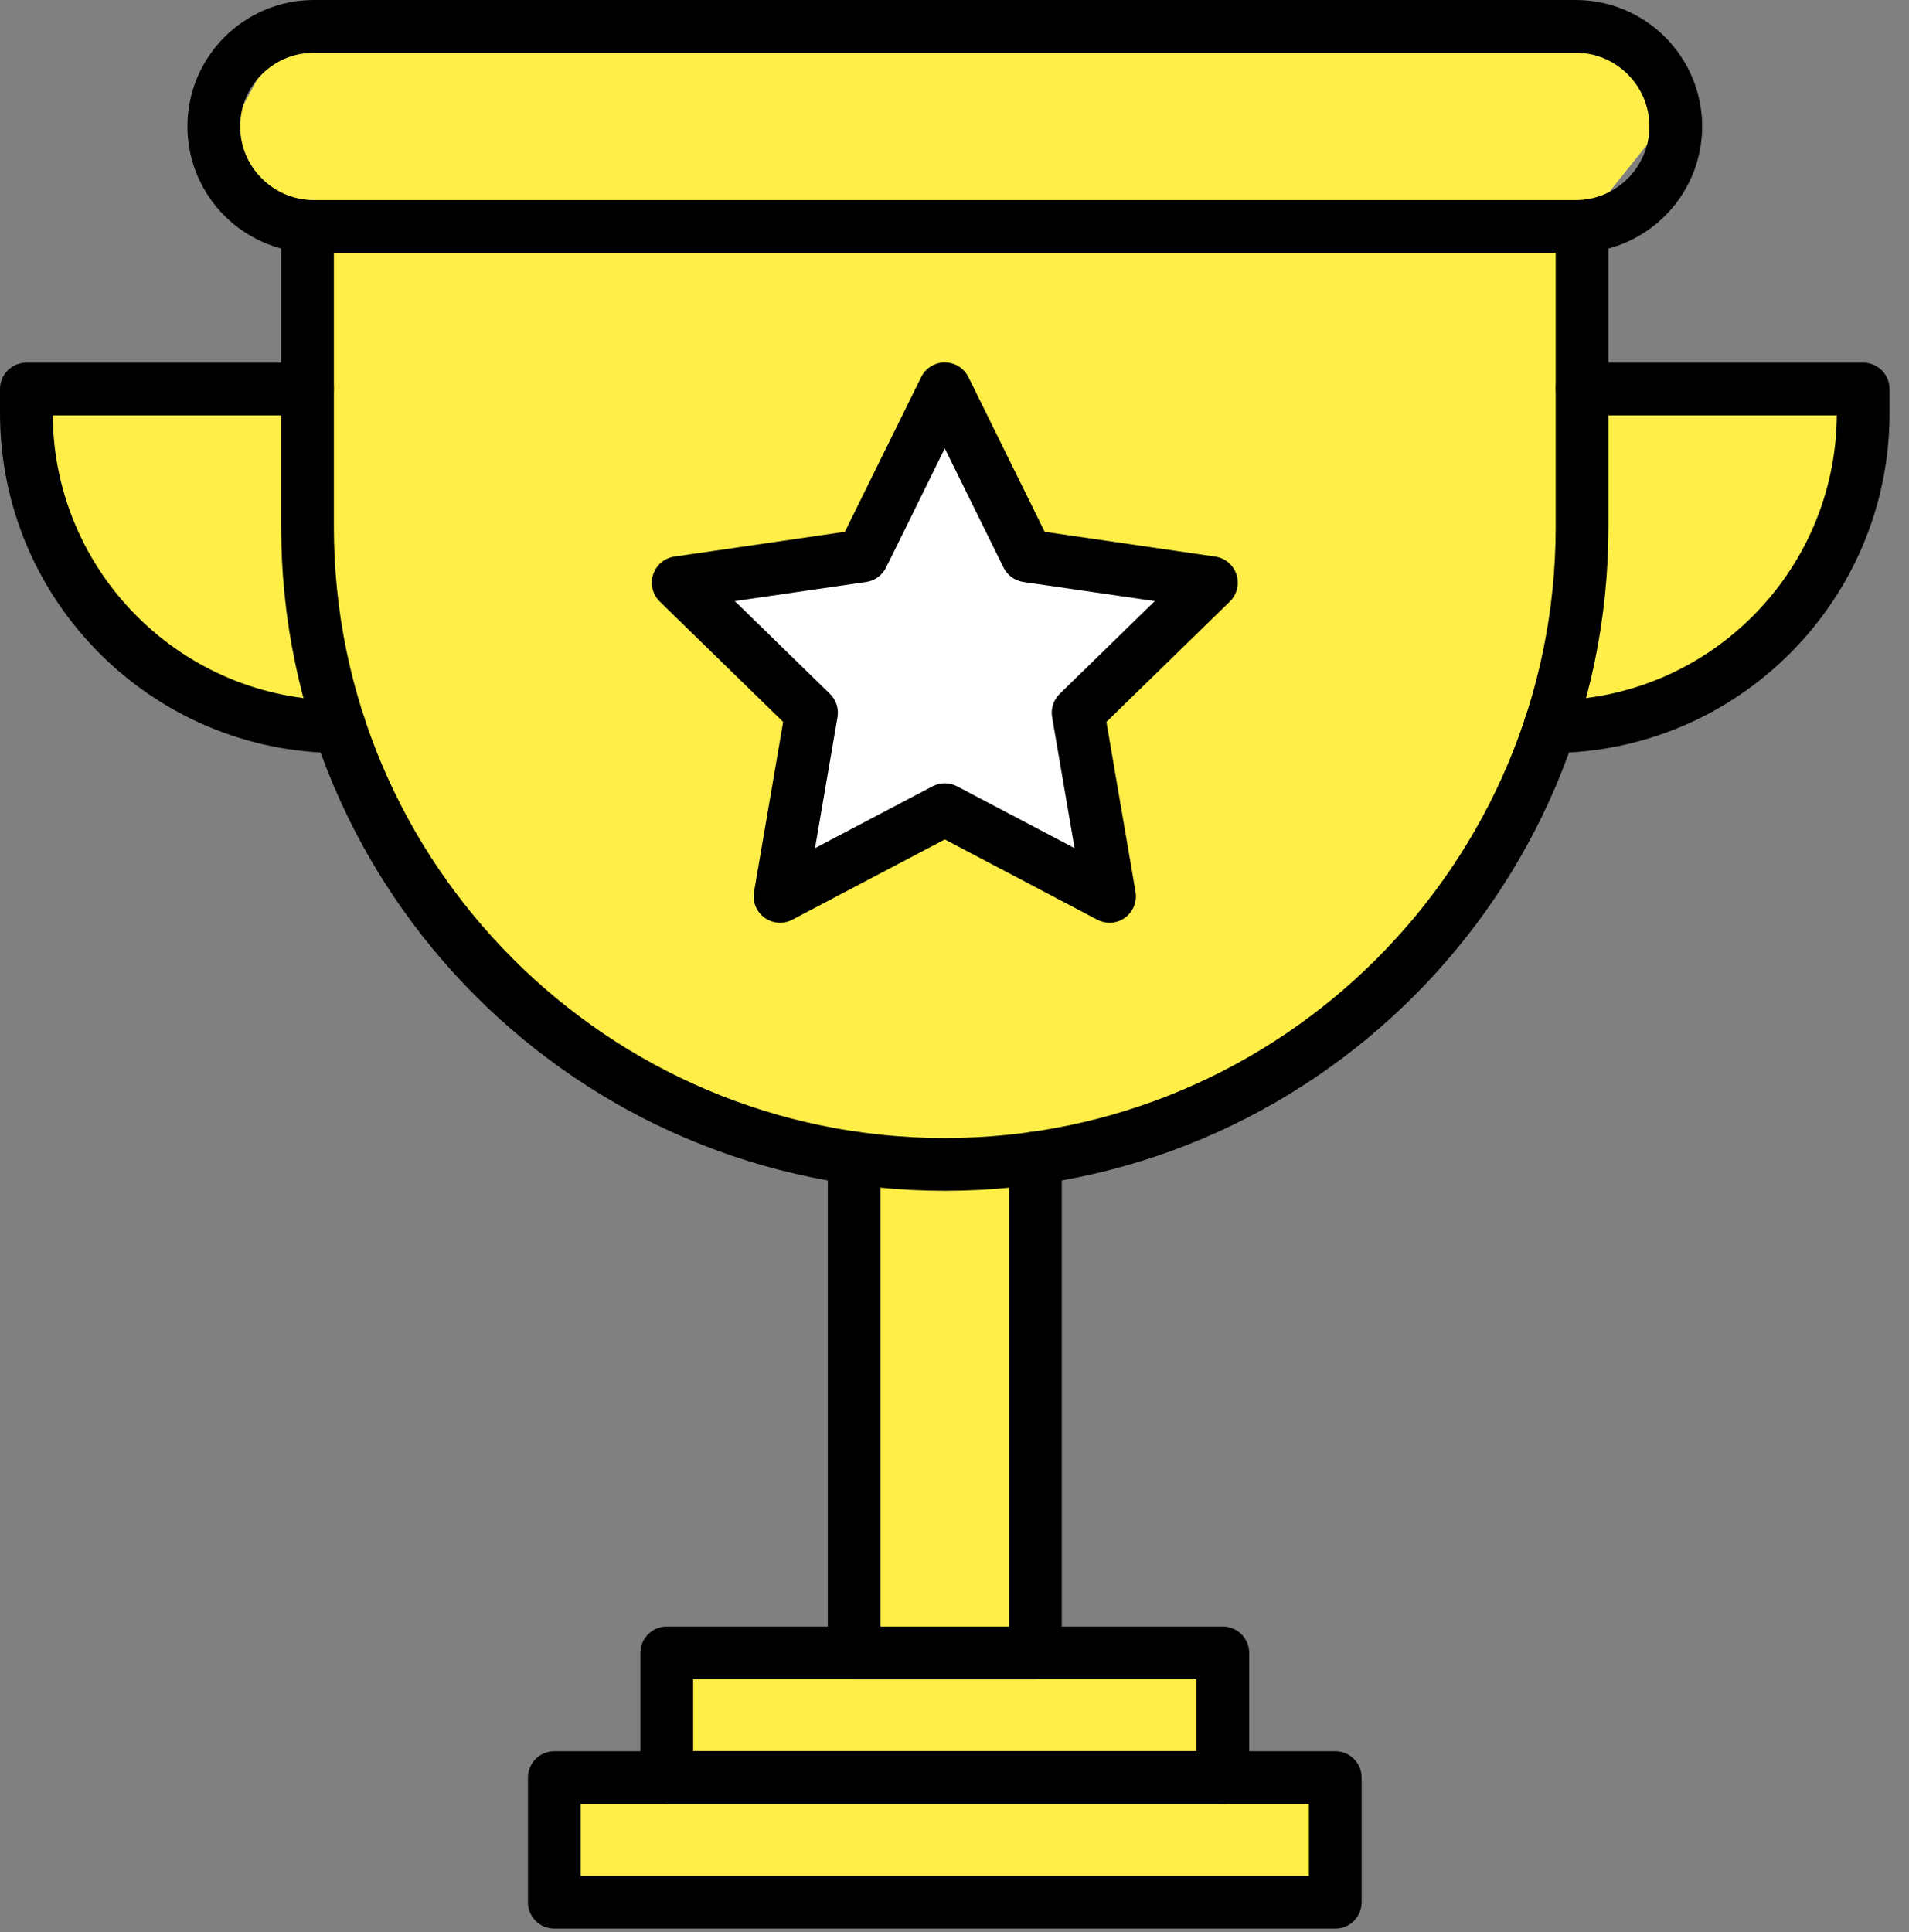 <svg width="83" height="84" viewBox="0 0 83 84" fill="none" xmlns="http://www.w3.org/2000/svg">
<rect x="0" y="0" width="83" height="84" fill="#808080" stroke="none"/>
<path d="M12.524 1.002L71.635 1.503L72.637 5.01L68.63 10.019V18.034L80.652 17.032V21.04L75.643 29.556L67.628 31.56L60.114 44.083L45.586 50.596L45.085 67.628V72.136H53.1L54.102 77.146H58.11V82.656H42.08H24.046V77.146H29.055V72.136H37.07V50.596L24.046 45.085L17.032 36.569L13.526 31.56L6.011 28.053L1.503 21.04V17.032H13.526V10.019L9.518 6.512L12.524 1.002Z" fill="#FFED48"/>
<path d="M68.51 10.992H13.646C10.615 10.992 8.149 8.527 8.149 5.496C8.149 2.466 10.615 0 13.646 0H68.51C71.541 0 74.006 2.466 74.006 5.496C74.006 8.527 71.541 10.992 68.51 10.992ZM13.646 2.293C11.879 2.293 10.442 3.73 10.442 5.496C10.442 7.262 11.879 8.699 13.646 8.699H68.51C70.276 8.699 71.713 7.262 71.713 5.496C71.713 3.73 70.276 2.293 68.51 2.293H13.646Z" fill="black"/>
<path d="M41.077 51.77C25.167 51.77 12.224 38.826 12.224 22.916V9.846C12.224 9.212 12.737 8.699 13.37 8.699H68.785C69.418 8.699 69.931 9.212 69.931 9.846V22.916C69.931 38.826 56.987 51.77 41.077 51.77ZM14.516 10.992V22.916C14.516 37.562 26.432 49.477 41.077 49.477C55.723 49.477 67.638 37.562 67.638 22.916V10.992H14.516Z" fill="black"/>
<path d="M67.391 32.74C66.758 32.74 66.245 32.227 66.245 31.594C66.245 30.961 66.758 30.448 67.391 30.448C74.237 30.448 79.811 24.899 79.862 18.06H68.785C68.152 18.06 67.639 17.547 67.639 16.914C67.639 16.281 68.152 15.768 68.785 15.768H81.009C81.642 15.768 82.155 16.281 82.155 16.914V17.966C82.155 26.113 75.532 32.74 67.391 32.74Z" fill="black"/>
<path d="M14.764 32.74C6.623 32.74 0 26.113 0 17.966V16.914C0 16.281 0.513 15.768 1.146 15.768H13.37C14.003 15.768 14.517 16.281 14.517 16.914C14.517 17.547 14.003 18.06 13.37 18.06H2.293C2.344 24.899 7.919 30.448 14.764 30.448C15.397 30.448 15.91 30.961 15.91 31.594C15.91 32.227 15.397 32.74 14.764 32.74Z" fill="black"/>
<path d="M45.016 73.008H37.139C36.505 73.008 35.992 72.495 35.992 71.862V50.344C35.992 49.711 36.505 49.197 37.139 49.197C37.772 49.197 38.285 49.711 38.285 50.344V70.715H43.87V50.344C43.87 49.711 44.383 49.197 45.016 49.197C45.649 49.197 46.163 49.711 46.163 50.344V71.862C46.163 72.495 45.649 73.008 45.016 73.008Z" fill="black"/>
<path d="M53.165 78.428H28.989C28.356 78.428 27.843 77.915 27.843 77.282V71.861C27.843 71.228 28.356 70.715 28.989 70.715H53.165C53.798 70.715 54.312 71.228 54.312 71.861V77.282C54.312 77.915 53.798 78.428 53.165 78.428ZM30.136 76.135H52.019V73.008H30.136V76.135Z" fill="black"/>
<path d="M58.055 83.85H24.099C23.466 83.85 22.953 83.337 22.953 82.704V77.283C22.953 76.65 23.466 76.137 24.099 76.137H58.055C58.688 76.137 59.201 76.65 59.201 77.283V82.704C59.201 83.337 58.688 83.85 58.055 83.85ZM25.246 81.557H56.908V78.43H25.246V81.557Z" fill="black"/>
<path d="M41.078 18.033L44.585 23.544L52.099 25.547L47.09 30.557L48.092 38.572L41.078 35.566L34.566 38.572V30.557L30.058 25.547L38.073 23.544L41.078 18.033Z" fill="white"/>
<path d="M48.242 40.117C48.059 40.117 47.876 40.073 47.708 39.985L41.078 36.496L34.448 39.985C34.062 40.188 33.593 40.154 33.24 39.898C32.887 39.641 32.71 39.207 32.784 38.776L34.05 31.387L28.686 26.153C28.373 25.849 28.261 25.393 28.396 24.978C28.531 24.563 28.89 24.261 29.321 24.198L36.734 23.12L40.05 16.397C40.243 16.006 40.641 15.758 41.078 15.758C41.514 15.758 41.913 16.006 42.106 16.397L45.421 23.12L52.834 24.198C53.266 24.261 53.625 24.563 53.76 24.978C53.894 25.393 53.782 25.849 53.47 26.153L48.105 31.387L49.371 38.776C49.445 39.206 49.268 39.641 48.915 39.898C48.716 40.043 48.48 40.117 48.242 40.117ZM41.078 34.055C41.261 34.055 41.445 34.099 41.612 34.186L46.72 36.874L45.744 31.18C45.68 30.808 45.803 30.429 46.073 30.166L50.208 26.133L44.495 25.302C44.122 25.248 43.799 25.013 43.632 24.675L41.078 19.496L38.524 24.675C38.357 25.013 38.034 25.248 37.661 25.302L31.948 26.133L36.083 30.166C36.353 30.429 36.476 30.809 36.412 31.18L35.436 36.874L40.544 34.186C40.711 34.099 40.895 34.055 41.078 34.055Z" fill="black"/>
</svg>
